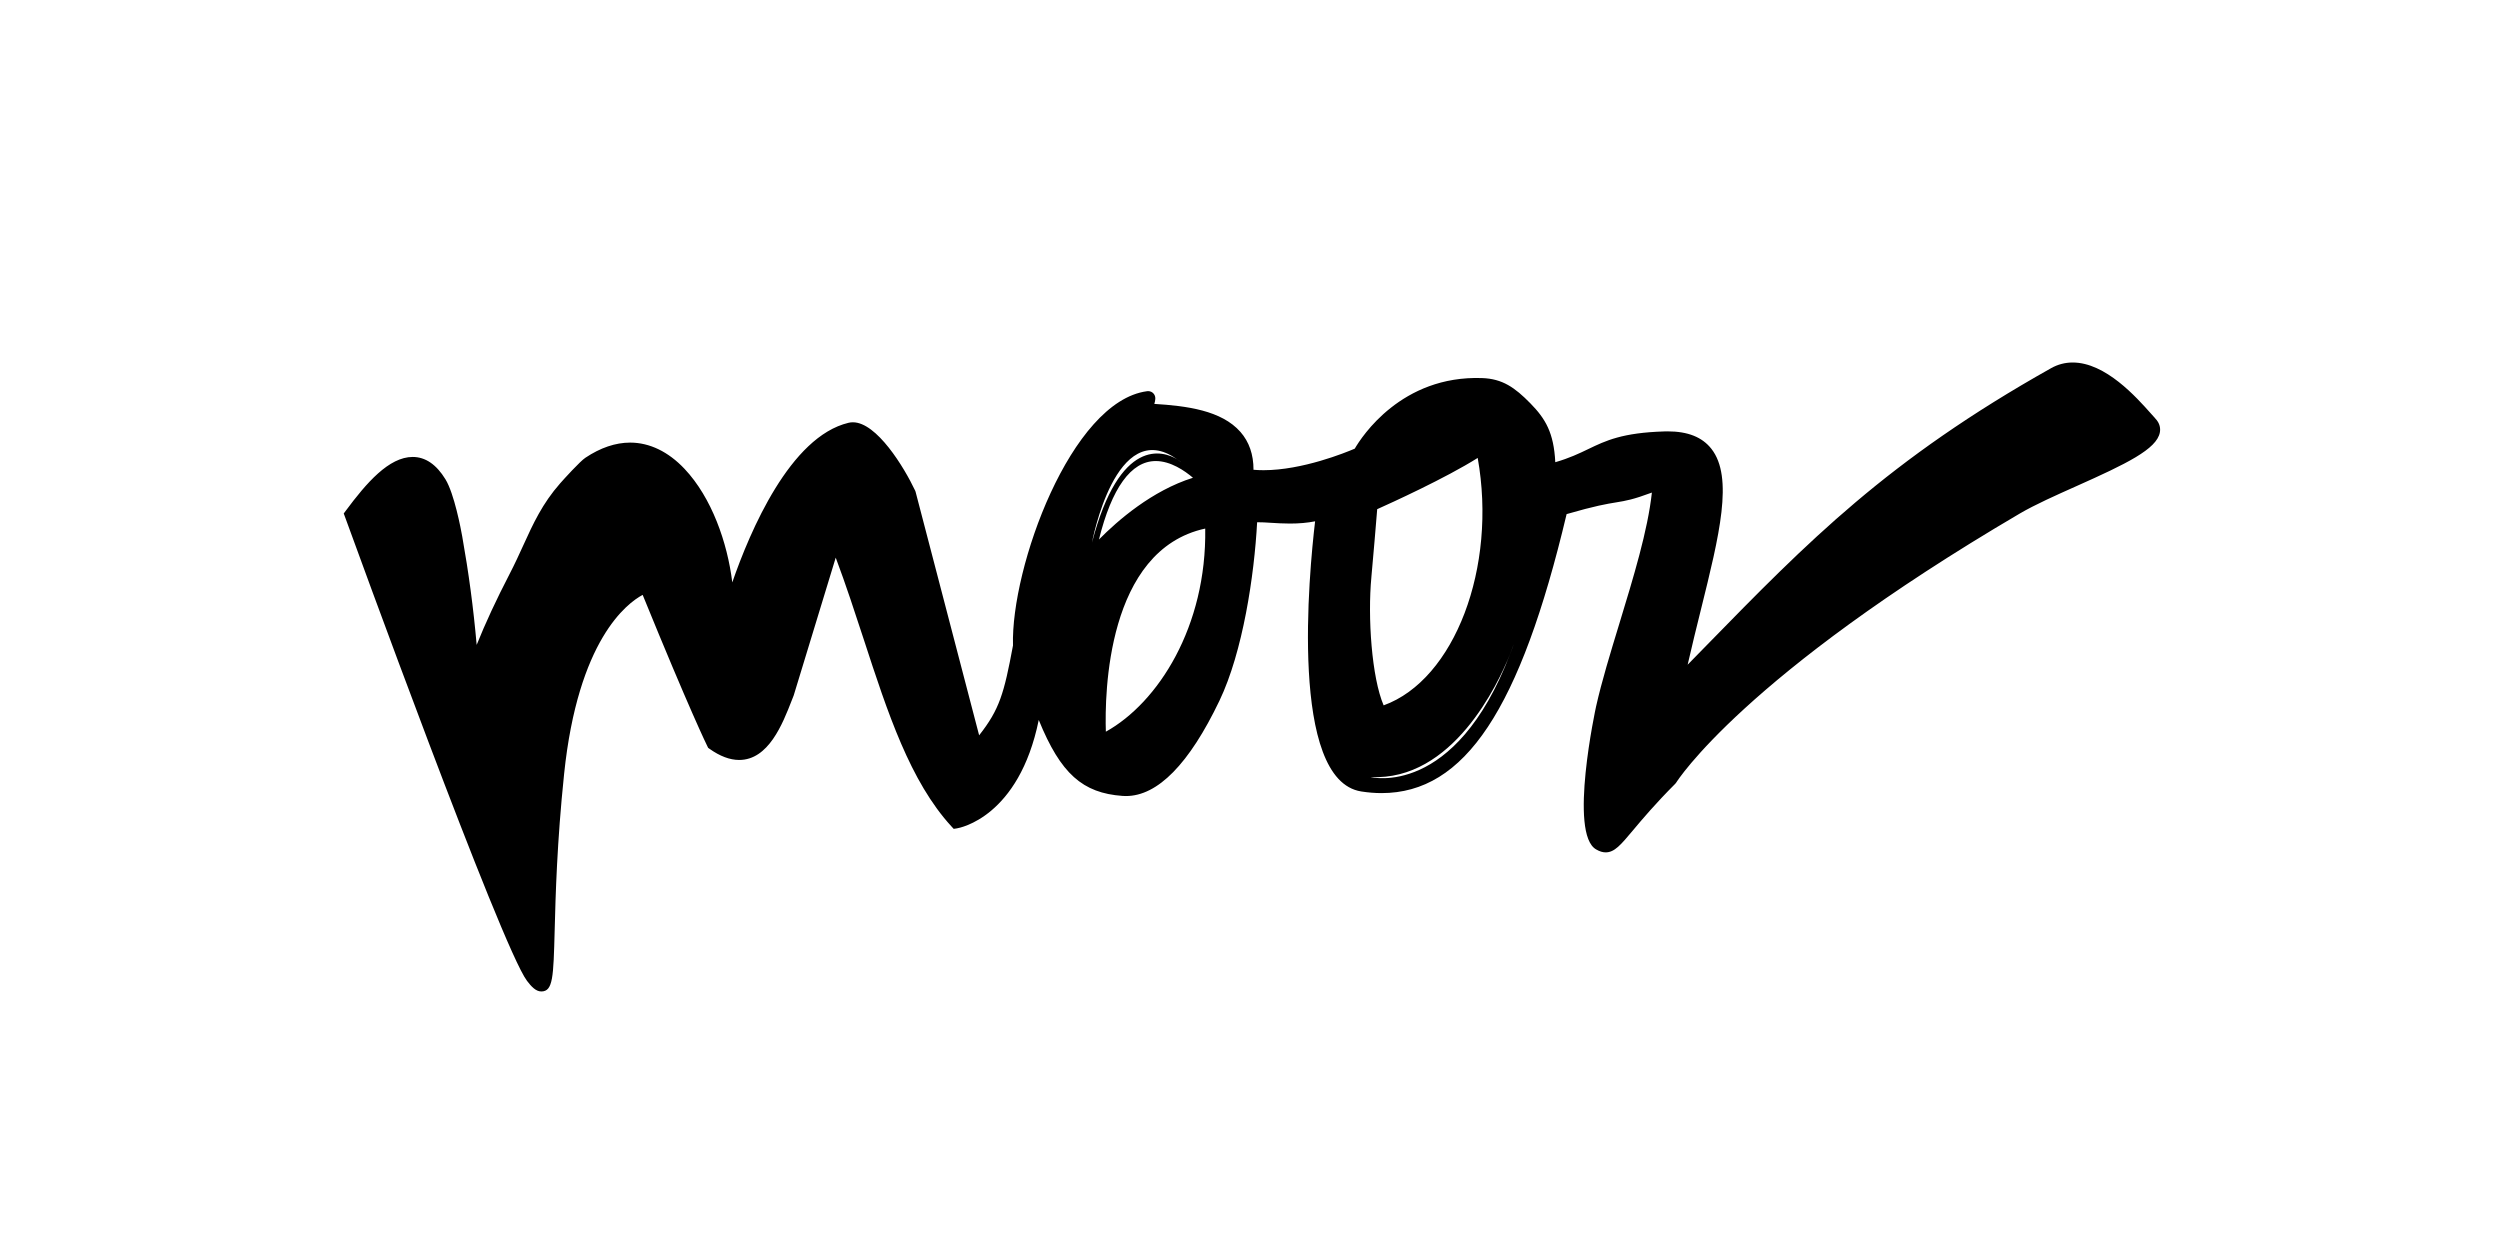 <svg width="200" height="100" viewBox="0 0 200 100" fill="none" xmlns="http://www.w3.org/2000/svg">
<path fill-rule="evenodd" clip-rule="evenodd" d="M172.412 33.46C172.326 33.367 172.222 33.25 172.097 33.11C170.911 31.776 168.442 29 165.813 29C165.205 29 164.623 29.153 164.089 29.453C151.003 36.803 144.609 43.353 136.512 51.643C136.02 52.148 135.522 52.658 135.012 53.177C135.358 51.65 135.726 50.169 136.084 48.723C137.544 42.838 138.697 38.19 136.914 35.909C136.178 34.969 135.029 34.509 133.401 34.509C133.321 34.509 133.238 34.512 133.153 34.514C129.783 34.617 128.463 35.252 127.066 35.924C126.326 36.28 125.562 36.648 124.423 36.977C124.303 34.612 123.638 33.501 122.428 32.265C121.183 30.998 120.198 30.301 118.556 30.245C112.118 30.025 108.936 34.935 108.381 35.892C107.644 36.208 104.188 37.616 101.085 37.616C100.807 37.616 100.538 37.604 100.28 37.582C100.284 36.367 99.934 35.352 99.236 34.555C97.719 32.825 94.918 32.472 92.346 32.312C92.346 32.308 92.348 32.305 92.349 32.302C92.416 32.062 92.499 31.764 92.307 31.512C92.2 31.372 92.032 31.29 91.847 31.29L91.755 31.298C85.68 32.108 80.861 45.398 81.039 51.64C80.321 55.492 79.964 56.748 78.331 58.826L73.247 39.344L73.217 39.26C72.323 37.365 70.132 33.783 68.231 33.783C68.113 33.783 67.996 33.796 67.883 33.823C63.223 34.933 60.015 42.453 58.583 46.591C58.193 43.403 56.933 39.809 54.763 37.508C53.466 36.134 51.963 35.408 50.413 35.408C49.238 35.408 48.033 35.818 46.829 36.622C46.402 36.907 45.132 38.305 44.815 38.665C43.385 40.288 42.649 41.902 41.871 43.61C41.535 44.348 41.187 45.11 40.763 45.928C39.703 47.975 38.833 49.845 38.133 51.591C37.873 48.631 37.497 45.823 36.976 42.901C36.876 42.341 36.344 39.498 35.636 38.343C34.911 37.157 34.029 36.556 33.016 36.556C31.116 36.556 29.316 38.629 27.656 40.868L27.499 41.078L27.589 41.322C28.099 42.727 40.099 75.735 42.159 78.467C42.494 78.91 42.863 79.317 43.302 79.317C44.245 79.317 44.275 78.181 44.374 74.413C44.447 71.62 44.558 67.398 45.128 61.92C46.242 51.19 50.156 48.263 51.413 47.59C55.193 56.862 56.543 59.607 56.599 59.72L56.654 59.83L56.754 59.9C57.589 60.495 58.389 60.797 59.131 60.797C61.479 60.797 62.601 57.927 63.341 56.029L63.498 55.629L66.858 44.611C67.68 46.804 68.403 49.021 69.108 51.174C71.011 57.008 72.811 62.519 76.121 66.119L76.297 66.309L76.553 66.269C76.769 66.235 81.513 65.379 83.1 57.597C84.857 61.917 86.62 63.444 89.8 63.673C89.89 63.678 89.98 63.683 90.073 63.683C92.613 63.683 95.131 61.119 97.553 56.063C99.431 52.143 100.343 46.026 100.57 41.779C100.894 41.775 101.278 41.799 101.683 41.825C102.137 41.853 102.653 41.885 103.196 41.885C103.93 41.885 104.586 41.827 105.208 41.705C104.725 45.785 103.124 62.417 108.905 63.318C109.453 63.403 109.997 63.448 110.519 63.448C117.179 63.448 121.614 56.768 125.329 41.128C127.621 40.463 128.552 40.311 129.306 40.188C130.084 40.06 130.631 39.97 132.151 39.406C131.824 42.43 130.671 46.206 129.555 49.866C128.825 52.256 128.135 54.516 127.687 56.514C127.664 56.617 125.467 66.74 127.704 67.96C127.967 68.114 128.212 68.19 128.451 68.19C129.159 68.19 129.655 67.6 130.641 66.423C131.387 65.535 132.407 64.32 134.025 62.696L134.097 62.606C134.147 62.522 139.481 54.056 161.595 41.076C162.8 40.37 164.49 39.616 166.125 38.886C170.105 37.109 172.539 35.934 172.788 34.596C172.842 34.306 172.818 33.876 172.408 33.462L172.412 33.46ZM94.166 36.743C94.38 36.875 94.503 36.981 94.503 36.981C94.388 36.893 94.277 36.819 94.166 36.744C93.068 36.067 89.576 34.919 87.359 43.408C87.359 43.408 89.243 33.224 94.165 36.744L94.166 36.743ZM92.456 36.883C93.654 36.883 94.781 37.661 95.436 38.221C92.162 39.251 89.419 41.637 87.916 43.161C88.936 39.045 90.49 36.884 92.456 36.884V36.883ZM88.468 58.535C88.371 55.505 88.534 43.998 96.418 42.285C96.541 50.119 92.653 56.212 88.468 58.535ZM109.71 46.17C109.844 44.766 110.098 41.687 110.176 40.734C111.3 40.231 115.643 38.254 118.216 36.634C119.78 45.387 116.37 54.376 110.691 56.429C109.739 54.214 109.404 49.395 109.711 46.169L109.71 46.17ZM120.817 52.297C116.387 63.897 109.647 62.164 109.647 62.164C116.205 62.494 119.837 54.742 120.817 52.297C120.909 52.057 121.001 51.82 121.091 51.567C121.091 51.567 121.001 51.841 120.818 52.297H120.817Z" fill="black"/>
</svg>

